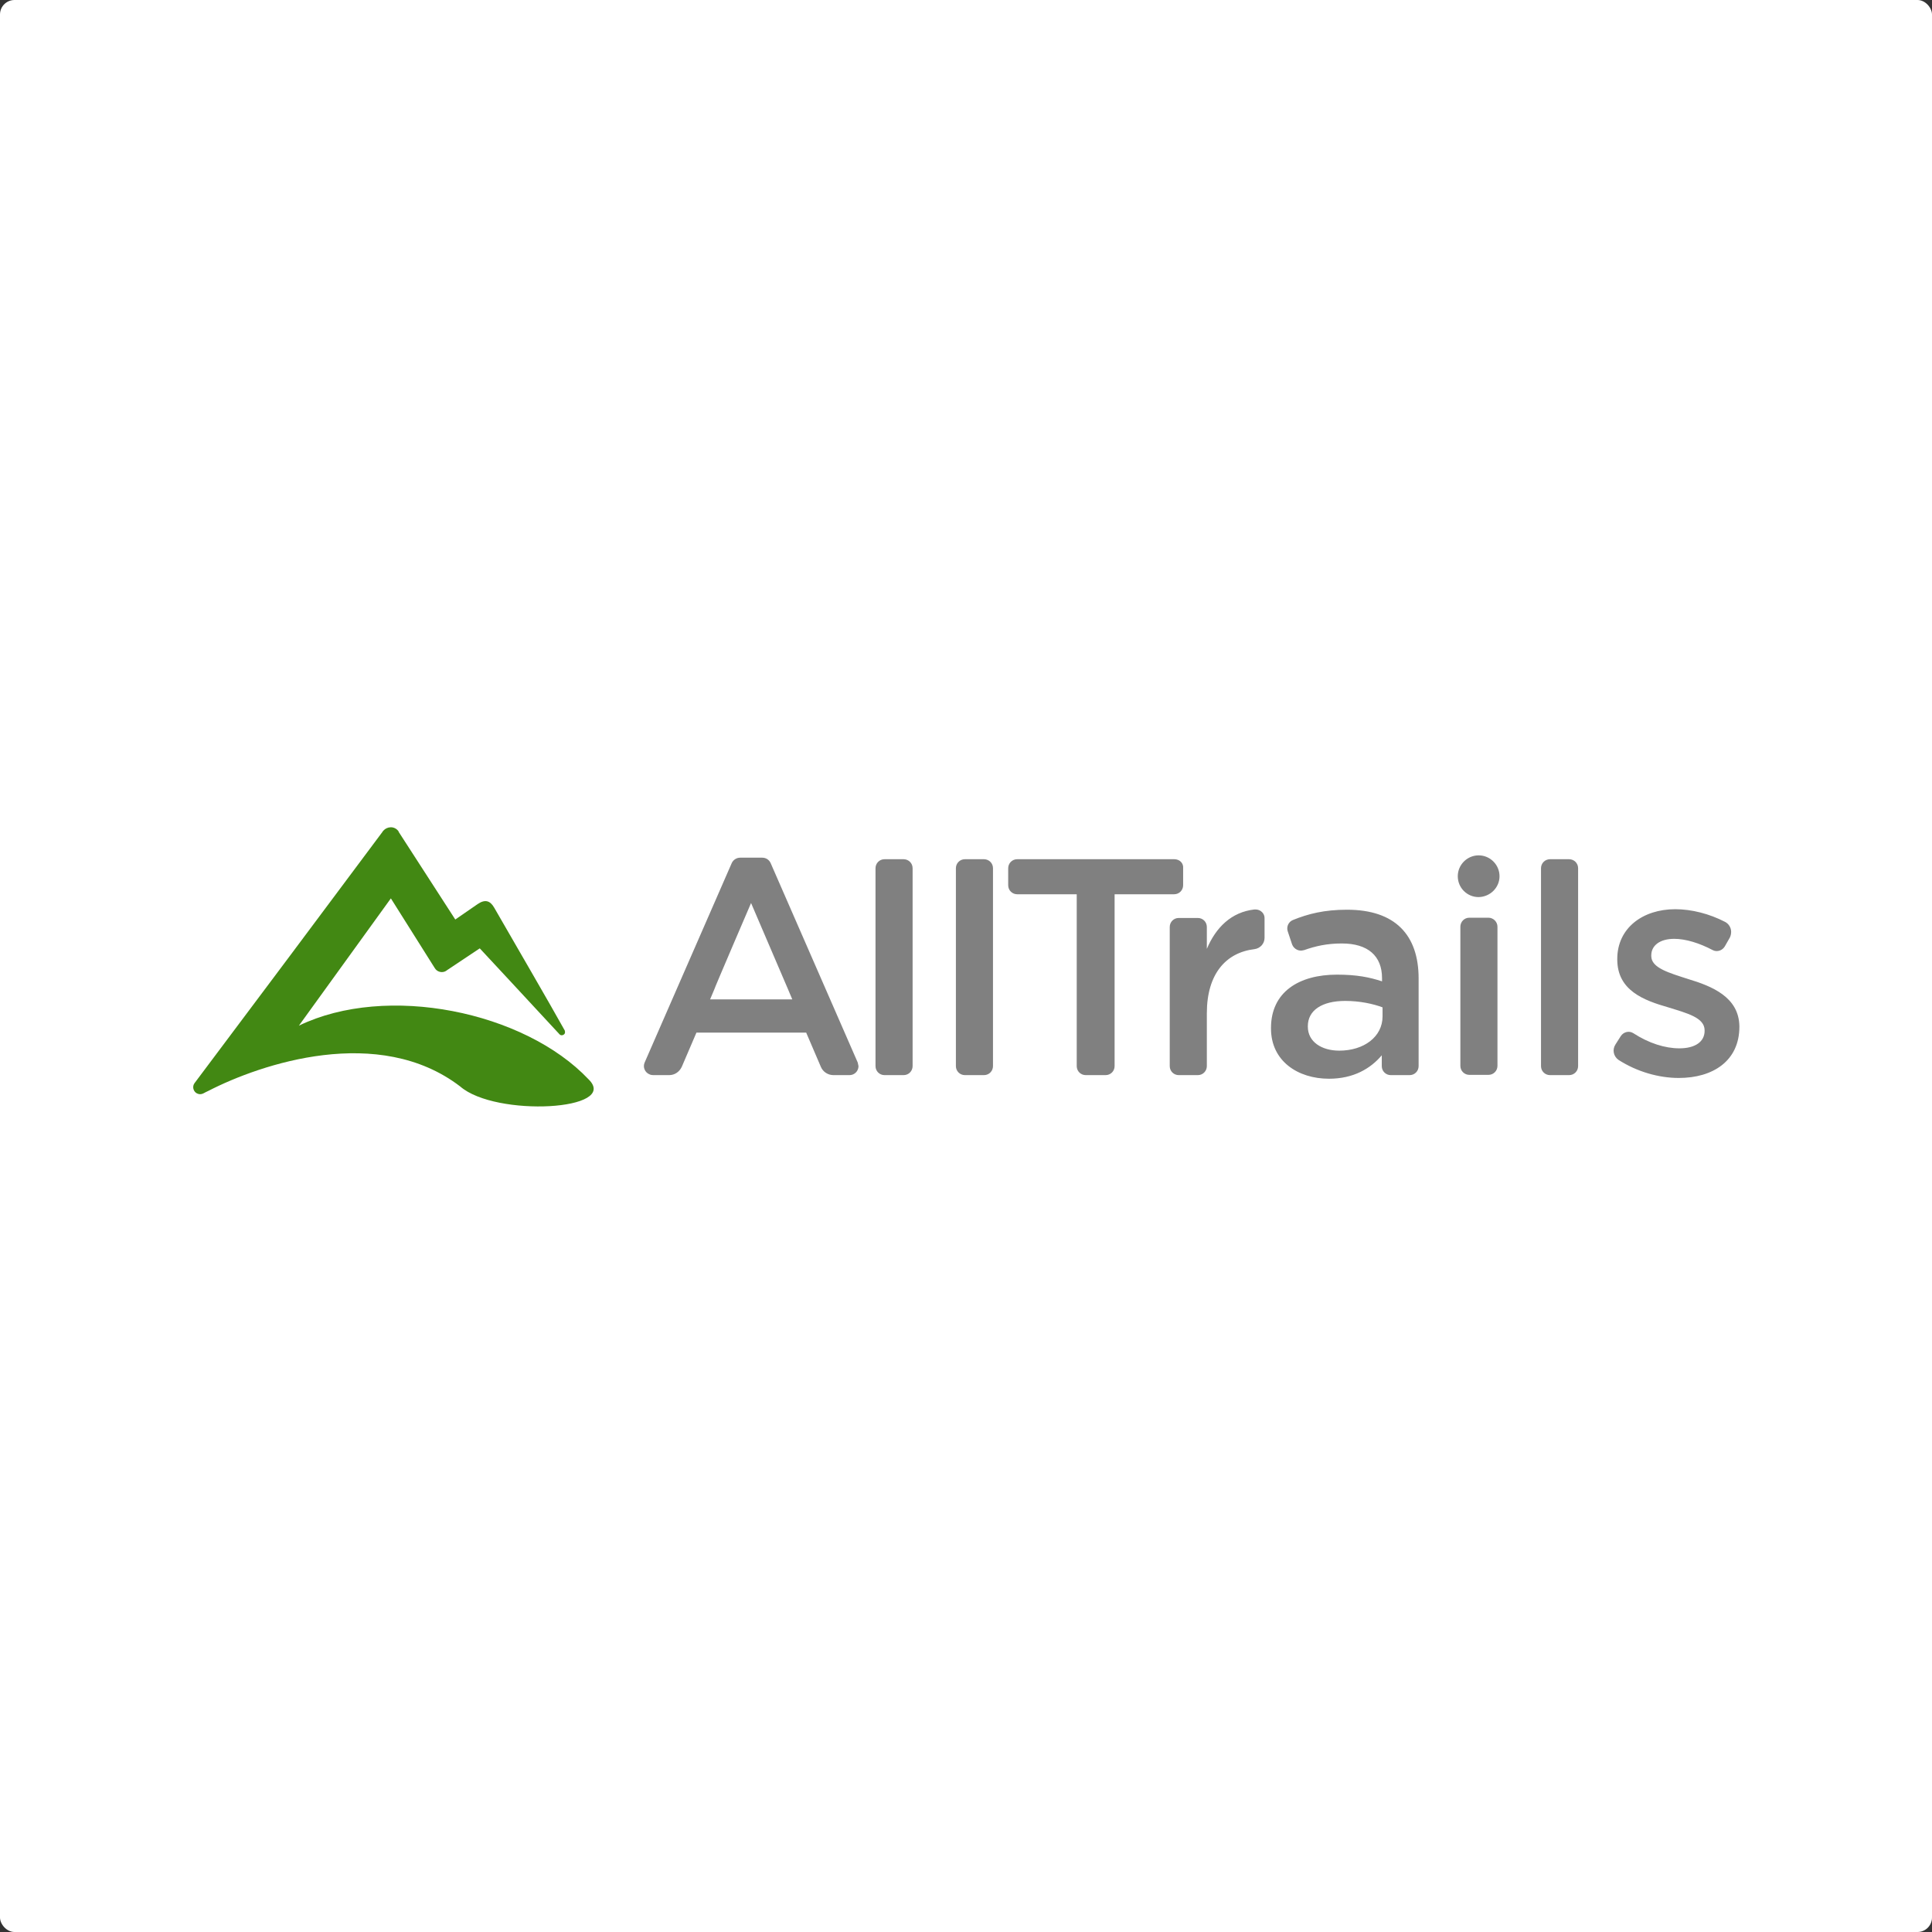 <svg fill="none" height="400" viewBox="0 0 400 400" width="400" xmlns="http://www.w3.org/2000/svg"><rect x="0" y="0" width="400" height="400" fill="#333333" stroke="none"/><rect fill="#fff" height="400" rx="3" width="400"/><path d="m187.079 177.892h-3.947c-1.067 0-1.867.854-1.867 1.867v40.967c0 1.067.853 1.867 1.867 1.867h3.947c1.067 0 1.867-.853 1.867-1.867v-40.967c0-1.067-.853-1.867-1.867-1.867zm16.643 0h-3.947c-1.067 0-1.867.854-1.867 1.867v40.967c0 1.067.853 1.867 1.867 1.867h3.947c1.067 0 1.867-.853 1.867-1.867v-40.967c0-1.067-.853-1.867-1.867-1.867zm121.142 0h-3.948c-1.066 0-1.867.854-1.867 1.867v40.967c0 1.067.854 1.867 1.867 1.867h3.948c1.067 0 1.867-.853 1.867-1.867v-40.967c0-1.067-.854-1.867-1.867-1.867zm-16.697 12.109h-3.947c-1.067 0-1.867.853-1.867 1.867v28.805c0 1.067.854 1.867 1.867 1.867h3.947c1.067 0 1.867-.853 1.867-1.867v-28.805c0-1.014-.853-1.867-1.867-1.867zm-65.025-12.109h-32.539c-1.067 0-1.867.854-1.867 1.867v3.521c0 1.067.854 1.867 1.867 1.867h12.322v35.579c0 1.067.854 1.867 1.867 1.867h4.108c1.067 0 1.867-.853 1.867-1.867v-35.579h12.322c1.067 0 1.867-.854 1.867-1.867v-3.521c.107-1.067-.747-1.867-1.814-1.867z" fill="#808080"/><path d="m259.945 188.294c-.053 0-.16 0-.213 0-4.801.533-8.002 3.734-9.869 8.161v-4.534c0-1.067-.853-1.867-1.867-1.867h-3.947c-1.067 0-1.867.854-1.867 1.867v28.805c0 1.067.854 1.867 1.867 1.867h3.947c1.067 0 1.867-.853 1.867-1.867v-10.935c0-8.215 4.001-12.589 9.869-13.282 1.173-.16 2.08-1.121 2.08-2.347v-4.001c.054-1.014-.8-1.867-1.867-1.867zm26.298 22.137c0 4.214-3.84 7.095-8.961 7.095-3.628 0-6.508-1.814-6.508-4.961v-.107c0-3.254 2.88-5.227 7.735-5.227 2.987 0 5.761.586 7.734 1.333zm-7.361-22.084c-4.694 0-8.055.854-11.202 2.134-.907.373-1.387 1.387-1.067 2.347l.907 2.72c.373.961 1.44 1.494 2.4 1.174h.054c2.4-.853 4.801-1.387 7.841-1.387 5.388 0 8.322 2.561 8.322 7.201v.641c-2.614-.854-5.228-1.387-9.335-1.387-7.842 0-13.656 3.574-13.656 11.042v.106c0 6.775 5.601 10.402 12.002 10.402 5.121 0 8.641-2.134 10.935-4.854v2.24c0 1.067.854 1.867 1.867 1.867h3.894c1.067 0 1.867-.853 1.867-1.867v-18.136c0-9.015-4.854-14.243-14.829-14.243zm31.579-6.934c0-2.347-1.92-4.321-4.321-4.321-2.347 0-4.321 1.92-4.321 4.321 0 2.4 1.921 4.32 4.321 4.32 2.401-.053 4.321-1.973 4.321-4.32zm39.047 21.283c-3.947-1.28-7.628-2.293-7.628-4.747v-.16c0-1.974 1.707-3.414 4.747-3.414 2.347 0 5.175.853 8.002 2.347.853.427 1.92.107 2.454-.747l1.066-1.867c.16-.32.267-.747.267-1.173 0-.907-.533-1.707-1.28-2.081-3.201-1.653-6.881-2.613-10.295-2.613-6.721 0-12.002 3.894-12.002 10.295v.106c0 6.455 5.547 8.482 10.562 9.922 3.947 1.227 7.521 2.134 7.521 4.748v.106c0 2.241-1.92 3.628-5.228 3.628-2.987 0-6.348-1.067-9.548-3.148-.854-.533-1.974-.266-2.561.587l-1.12 1.761c-.693 1.066-.427 2.453.64 3.2 3.841 2.454 8.322 3.734 12.483 3.734 7.041 0 12.535-3.521 12.535-10.615v-.107c-.107-6.028-5.654-8.268-10.615-9.762zm-194.008-15.736 7.681 17.923.854 2.028h-17.017l.854-2.028c-.054-.053 7.628-17.923 7.628-17.923zm22.084 33.02-18.03-41.288c-.32-.693-.96-1.12-1.76-1.12h-4.535c-.746 0-1.44.427-1.76 1.12l-18.03 41.288c-.427.96.054 2.08 1.014 2.453.213.107.48.16.747.16h3.307c1.173 0 2.133-.693 2.614-1.707l3.04-7.094h22.724l3.041 7.094c.426 1.014 1.44 1.707 2.614 1.707h3.307c1.067 0 1.867-.853 1.867-1.867-.054-.266-.107-.533-.16-.746z" fill="#808080"/><path d="m121.84 223.447c-13.282-14.029-41.767-19.897-59.957-11.096l19.043-26.351 9.068 14.403c.48.853 1.6 1.12 2.401.586 0 0 .053 0 .053-.053l6.881-4.587s10.722 11.522 16.536 17.816c.267.267.693.214.96-.053.107-.107.16-.267.16-.427 0-.107-.053-.213-.053-.32-3.361-6.028-9.548-16.643-14.616-25.445-.854-1.493-1.92-1.76-3.414-.746l-4.641 3.2-11.682-18.083-.053-.107v-.053c-.373-.533-.96-.854-1.6-.854-.587 0-1.173.267-1.547.694-.053.053-.053.053-.107.107 0 .053-.053.053-.053.106-12.962 17.39-25.925 34.727-38.94 52.063-.48.64-.32 1.547.32 2.027.267.16.533.267.854.267.213 0 .427-.054.64-.16.32-.16.694-.374 1.067-.534 10.882-5.601 35.26-13.816 52.116-.907 7.361 6.402 33.179 4.961 26.564-1.493z" fill="#428813"/></svg>